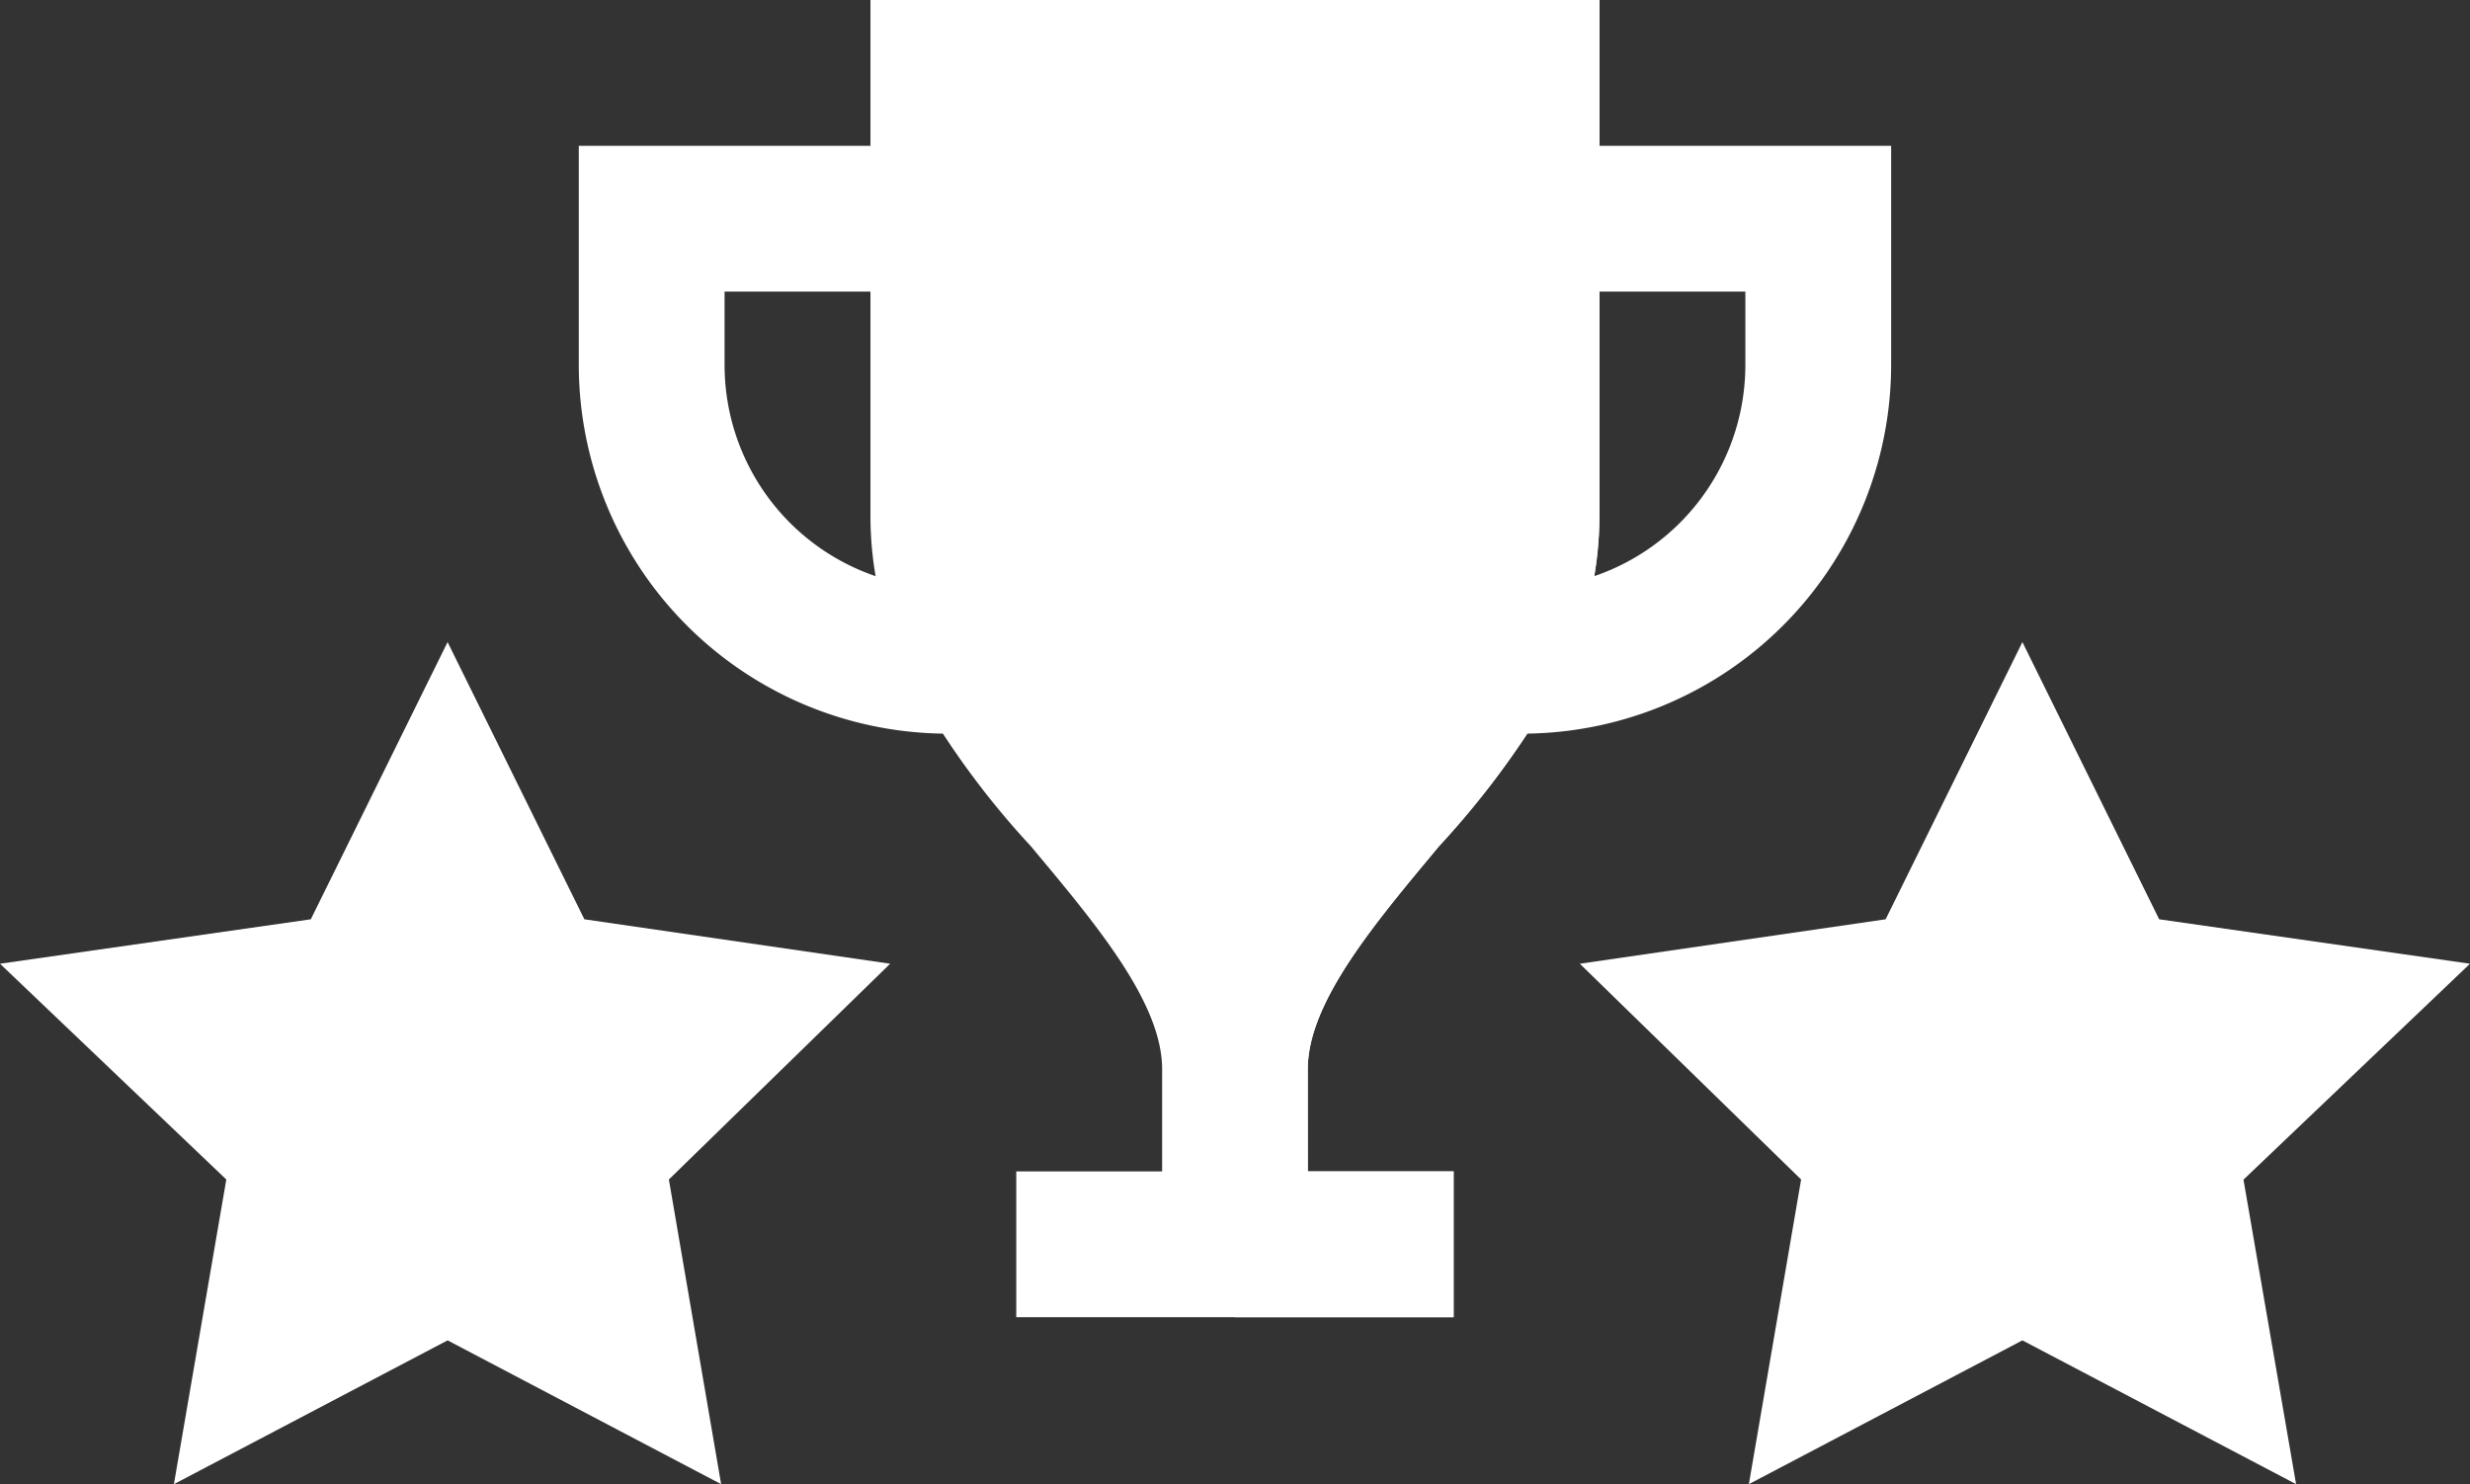 <svg xmlns="http://www.w3.org/2000/svg" width="34.457" height="20.704" viewBox="0 0 34.457 20.704">
  <rect x="0" y="0" width="34.457" height="20.704" fill="#333333" stroke="none"/>
  <g id="Group_286" data-name="Group 286" transform="translate(-302.075 -74)">
    <path id="Path_63" data-name="Path 63" d="M308.681,38.2h-.532V36.17h.532a3.114,3.114,0,0,0,3.051-3.119V32.034h-3.051V30h5.085v3.051A5.15,5.15,0,0,1,308.681,38.2Zm0,0" transform="translate(14.691 46.034)" fill="#fff"/>
    <path id="Path_64" data-name="Path 64" d="M126.618,38.2h-.532A5.15,5.15,0,0,1,121,33.051V30h5.085v2.034h-3.051v1.017a3.113,3.113,0,0,0,3.051,3.119h.532Zm0,0" transform="translate(189.149 46.034)" fill="#fff"/>
    <path id="Path_65" data-name="Path 65" d="M181,0V7.187a4.962,4.962,0,0,0,.529,2.238,11.686,11.686,0,0,0,1.709,2.38c.9,1.078,1.831,2.177,1.831,3.112v2.441H187.1V14.917c0-.936.936-2.034,1.831-3.112a12.156,12.156,0,0,0,1.709-2.359,5.112,5.112,0,0,0,.529-2.258V0Zm0,0" transform="translate(133.218 74)" fill="#fff"/>
    <path id="Path_66" data-name="Path 66" d="M257.017,17.358H256V0h5.085V7.187a5.112,5.112,0,0,1-.529,2.258,12.158,12.158,0,0,1-1.709,2.359c-.9,1.078-1.831,2.177-1.831,3.112Zm0,0" transform="translate(63.303 74)" fill="#fff"/>
    <path id="Path_67" data-name="Path 67" d="M336.934,143.848l-3.818-2.006-3.816,2.006.729-4.25-3.087-3.01,4.266-.62,1.908-3.867,1.908,3.867,4.336.62L336.2,139.6Zm0,0" transform="translate(-2.828 -49.144)" fill="#fff"/>
    <path id="Path_68" data-name="Path 68" d="M11.978,143.852l-3.816-2.006-3.818,2.006.731-4.25-3.157-3.01,4.336-.62,1.908-3.867,1.908,3.867,4.266.62-3.087,3.01Zm0,0" transform="translate(300.157 -49.148)" fill="#fff"/>
    <path id="Path_70" data-name="Path 70" d="M211,241h6.1v2.034H211Zm0,0" transform="translate(105.252 -150.659)" fill="#fff"/>
    <path id="Path_71" data-name="Path 71" d="M256,241h3.051v2.034H256Zm0,0" transform="translate(63.303 -150.659)" fill="#fff"/>
  </g>
</svg>
